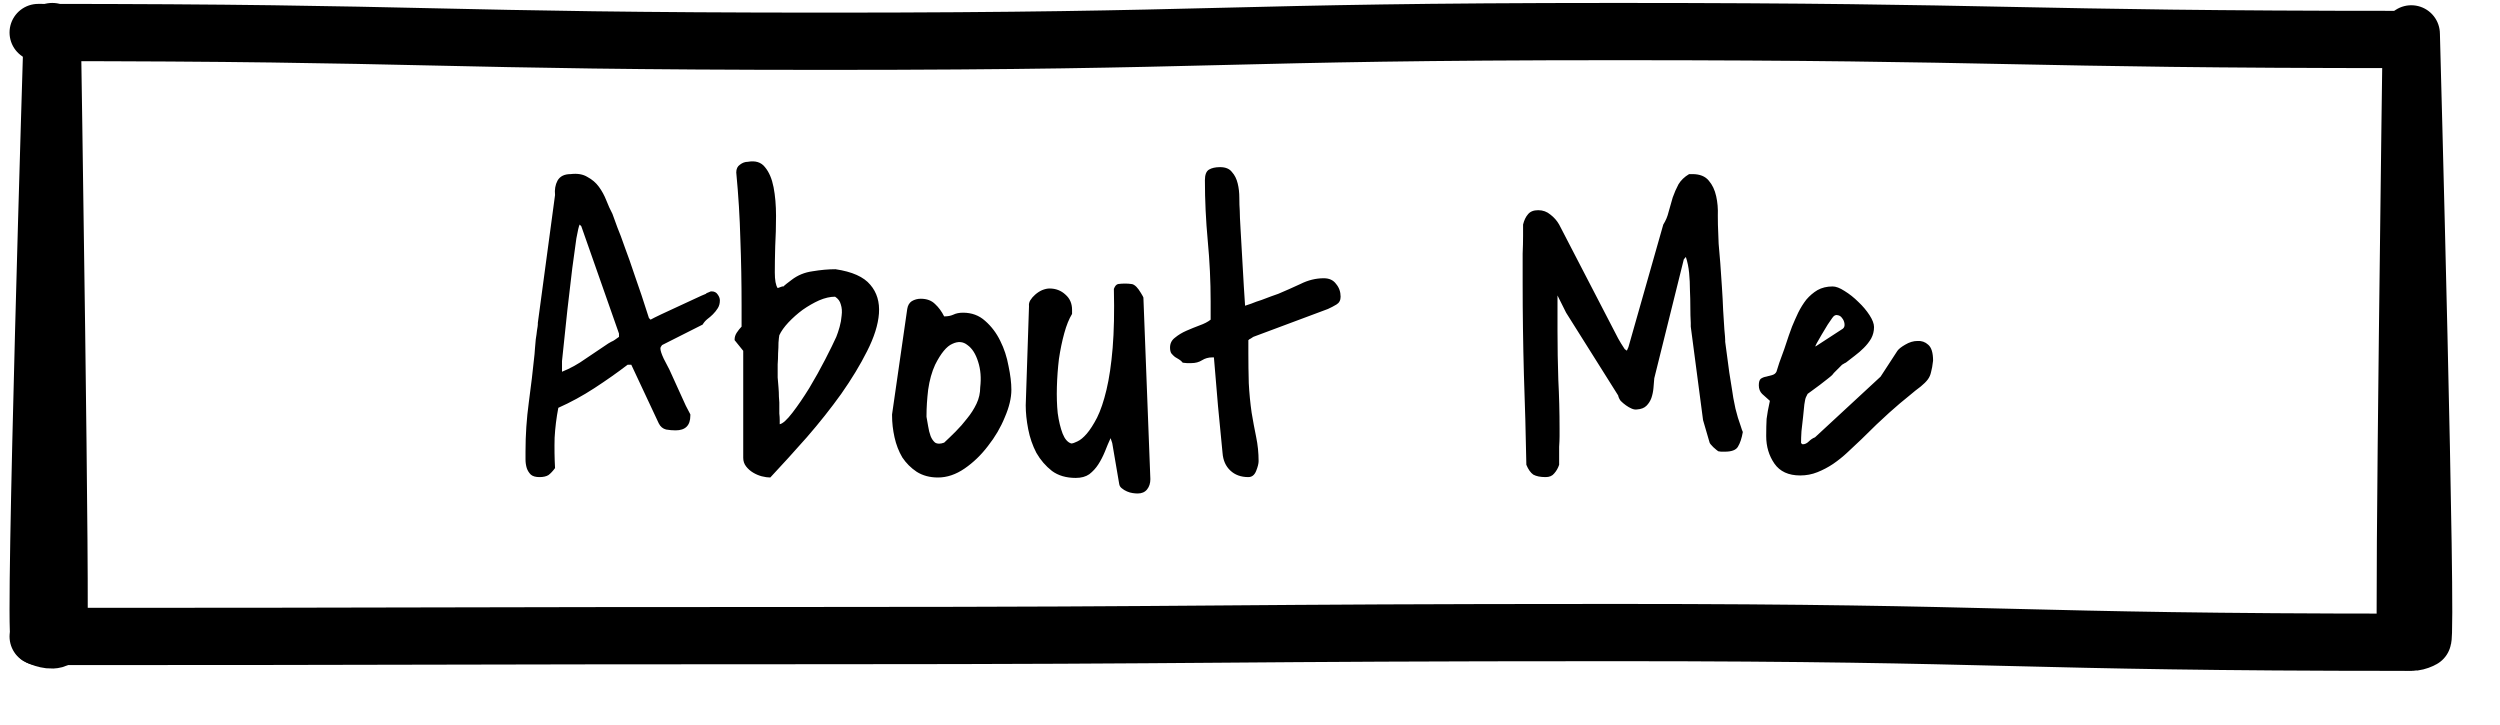 <svg width="131" height="38" viewBox="0 0 131 38" fill="none" xmlns="http://www.w3.org/2000/svg">
<g filter="url(#filter0_d_4566_2398)">
<path d="M2.029 31.278L2.561 3.126C2.577 2.308 3.244 1.654 4.061 1.654H15.64L37.523 2.299L55.382 1.923L79.326 1.654H101.11L124.551 1.907C125.373 1.916 126.035 2.585 126.035 3.407V32.005C126.035 32.665 125.603 33.248 124.972 33.44L124.498 33.584C124.346 33.63 124.188 33.652 124.029 33.649L82.957 32.794L41.154 33.116L3.516 32.806C2.681 32.799 2.013 32.112 2.029 31.278Z" fill="white"/>
</g>
<path d="M2 1.704C22.674 1.704 22.674 2.162 43.338 2.162C64.012 2.162 64.012 1.654 84.686 1.654C105.361 1.654 105.361 2.069 126.035 2.069" stroke="black" stroke-width="3" stroke-miterlimit="10" stroke-linecap="round" stroke-linejoin="round"/>
<path d="M2 33.352C22.674 33.352 22.674 33.305 43.338 33.305C64.012 33.305 64.012 33.146 84.686 33.146C105.361 33.146 105.361 33.654 126.035 33.654" stroke="black" stroke-width="3" stroke-miterlimit="10" stroke-linecap="round" stroke-linejoin="round"/>
<path d="M126.951 33.491C127.21 33.343 126.351 1.775 126.351 1.775C126.351 1.775 125.92 33.193 126.065 33.491C126.21 33.789 126.744 33.61 126.951 33.491Z" stroke="black" stroke-width="3" stroke-miterlimit="10" stroke-linecap="round" stroke-linejoin="round"/>
<path d="M2.055 33.37C1.761 33.222 2.739 1.654 2.739 1.654C2.739 1.654 3.23 33.072 3.065 33.37C2.899 33.668 2.291 33.489 2.055 33.37Z" stroke="black" stroke-width="3" stroke-miterlimit="10" stroke-linecap="round" stroke-linejoin="round"/>
<path d="M27.537 23.646C27.537 22.787 27.594 21.935 27.709 21.09C27.824 20.245 27.924 19.4 28.01 18.555C28.01 18.512 28.017 18.419 28.031 18.275C28.046 18.118 28.06 17.953 28.074 17.781C28.103 17.609 28.124 17.452 28.139 17.309C28.167 17.151 28.182 17.051 28.182 17.008V16.922L29.084 10.219C29.055 9.932 29.098 9.682 29.213 9.467C29.342 9.238 29.571 9.123 29.9 9.123C30.259 9.08 30.552 9.13 30.781 9.273C31.025 9.402 31.225 9.574 31.383 9.789C31.54 10.004 31.669 10.24 31.77 10.498C31.87 10.756 31.977 10.992 32.092 11.207C32.163 11.408 32.249 11.644 32.35 11.916C32.464 12.188 32.593 12.532 32.736 12.947C32.894 13.363 33.073 13.871 33.273 14.473C33.488 15.074 33.732 15.805 34.004 16.664L34.09 16.75C34.19 16.693 34.376 16.6 34.648 16.471C34.935 16.342 35.228 16.206 35.529 16.062C35.844 15.919 36.138 15.783 36.41 15.654C36.682 15.525 36.876 15.44 36.99 15.396C37.005 15.368 37.04 15.346 37.098 15.332C37.169 15.303 37.219 15.282 37.248 15.268H37.291C37.434 15.268 37.542 15.325 37.613 15.44C37.685 15.54 37.721 15.64 37.721 15.74C37.721 15.898 37.685 16.034 37.613 16.148C37.542 16.263 37.456 16.37 37.355 16.471C37.27 16.557 37.169 16.643 37.055 16.729C36.954 16.814 36.876 16.908 36.818 17.008L34.691 18.082C34.634 18.154 34.605 18.211 34.605 18.254C34.605 18.369 34.663 18.547 34.777 18.791C34.906 19.035 35.007 19.228 35.078 19.371C35.121 19.457 35.193 19.615 35.293 19.844C35.393 20.073 35.501 20.309 35.615 20.553C35.73 20.796 35.837 21.033 35.938 21.262C36.052 21.477 36.131 21.627 36.174 21.713V21.777C36.174 22.293 35.916 22.551 35.4 22.551C35.243 22.551 35.078 22.537 34.906 22.508C34.734 22.465 34.605 22.357 34.52 22.186L33.08 19.113H32.887C32.342 19.529 31.762 19.937 31.146 20.338C30.531 20.739 29.9 21.083 29.256 21.369C29.156 21.885 29.091 22.408 29.062 22.938C29.048 23.467 29.055 23.997 29.084 24.527C28.969 24.685 28.855 24.807 28.74 24.893C28.626 24.964 28.468 25 28.268 25C28.067 25 27.917 24.957 27.816 24.871C27.716 24.771 27.645 24.656 27.602 24.527C27.559 24.384 27.537 24.234 27.537 24.076C27.537 23.919 27.537 23.775 27.537 23.646ZM29.449 19.479C29.879 19.307 30.294 19.078 30.695 18.791C31.111 18.505 31.505 18.24 31.877 17.996C31.92 17.967 31.97 17.939 32.027 17.91C32.099 17.881 32.163 17.846 32.221 17.803C32.278 17.76 32.35 17.71 32.435 17.652V17.48L30.459 11.852L30.373 11.766C30.33 11.852 30.273 12.095 30.201 12.496C30.144 12.897 30.072 13.42 29.986 14.065C29.915 14.695 29.829 15.425 29.729 16.256C29.643 17.087 29.549 17.975 29.449 18.92V19.479ZM38.494 17.824V17.781C38.494 17.667 38.53 17.552 38.602 17.438C38.688 17.309 38.773 17.201 38.859 17.115V16.02C38.859 14.831 38.838 13.671 38.795 12.539C38.766 11.408 38.695 10.24 38.58 9.037C38.58 8.851 38.645 8.715 38.773 8.629C38.902 8.529 39.038 8.479 39.182 8.479C39.583 8.407 39.883 8.5 40.084 8.758C40.299 9.016 40.449 9.367 40.535 9.811C40.621 10.255 40.664 10.756 40.664 11.315C40.664 11.859 40.65 12.389 40.621 12.904C40.607 13.42 40.6 13.878 40.6 14.279C40.6 14.68 40.65 14.953 40.75 15.096C40.936 15.024 41.029 14.995 41.029 15.01C41.044 15.01 41.044 15.017 41.029 15.031C41.029 15.031 41.044 15.017 41.072 14.988C41.115 14.945 41.251 14.838 41.48 14.666C41.796 14.422 42.161 14.272 42.576 14.215C43.006 14.143 43.407 14.107 43.779 14.107C44.653 14.236 45.262 14.508 45.605 14.924C45.949 15.325 46.1 15.826 46.057 16.428C46.014 17.015 45.806 17.674 45.434 18.404C45.075 19.12 44.624 19.865 44.08 20.639C43.536 21.398 42.934 22.157 42.275 22.916C41.617 23.661 40.979 24.363 40.363 25.021C40.234 25.021 40.084 25 39.912 24.957C39.755 24.914 39.604 24.85 39.461 24.764C39.318 24.678 39.196 24.57 39.096 24.441C38.995 24.312 38.945 24.162 38.945 23.99V18.383L38.494 17.824ZM40.75 19.479C40.75 19.521 40.75 19.622 40.75 19.779C40.764 19.937 40.779 20.109 40.793 20.295C40.807 20.467 40.815 20.631 40.815 20.789C40.829 20.947 40.836 21.047 40.836 21.09C40.836 21.133 40.836 21.212 40.836 21.326C40.836 21.426 40.836 21.541 40.836 21.67C40.85 21.785 40.857 21.899 40.857 22.014C40.857 22.114 40.857 22.186 40.857 22.229C41.015 22.2 41.237 21.999 41.523 21.627C41.81 21.255 42.103 20.825 42.404 20.338C42.705 19.837 42.984 19.335 43.242 18.834C43.5 18.333 43.693 17.939 43.822 17.652C43.88 17.509 43.937 17.337 43.994 17.137C44.051 16.936 44.087 16.736 44.102 16.535C44.13 16.32 44.116 16.127 44.059 15.955C44.016 15.783 43.915 15.647 43.758 15.547C43.5 15.547 43.221 15.611 42.92 15.74C42.633 15.869 42.347 16.034 42.06 16.234C41.788 16.435 41.538 16.657 41.309 16.9C41.094 17.13 40.936 17.352 40.836 17.566C40.822 17.638 40.807 17.767 40.793 17.953C40.793 18.125 40.786 18.311 40.772 18.512C40.772 18.712 40.764 18.906 40.75 19.092C40.75 19.278 40.75 19.407 40.75 19.479ZM46.744 21.713L47.539 16.191C47.568 16.005 47.647 15.869 47.775 15.783C47.919 15.697 48.076 15.654 48.248 15.654C48.563 15.654 48.814 15.747 49 15.934C49.186 16.105 49.344 16.32 49.473 16.578H49.494C49.666 16.578 49.816 16.549 49.945 16.492C50.089 16.421 50.26 16.385 50.461 16.385C50.919 16.385 51.306 16.528 51.621 16.814C51.95 17.101 52.215 17.452 52.416 17.867C52.617 18.268 52.76 18.705 52.846 19.178C52.946 19.65 52.996 20.066 52.996 20.424C52.996 20.854 52.882 21.333 52.652 21.863C52.438 22.393 52.144 22.895 51.772 23.367C51.413 23.84 51.005 24.234 50.547 24.549C50.089 24.864 49.623 25.021 49.15 25.021C48.721 25.021 48.348 24.921 48.033 24.721C47.732 24.52 47.482 24.27 47.281 23.969C47.095 23.654 46.959 23.303 46.873 22.916C46.787 22.529 46.744 22.15 46.744 21.777V21.713ZM48.549 21.842C48.578 21.985 48.606 22.15 48.635 22.336C48.663 22.522 48.706 22.694 48.764 22.852C48.821 22.995 48.9 23.109 49 23.195C49.115 23.267 49.272 23.267 49.473 23.195C49.659 23.023 49.859 22.83 50.074 22.615C50.289 22.4 50.49 22.171 50.676 21.928C50.876 21.684 51.041 21.426 51.17 21.154C51.299 20.882 51.363 20.596 51.363 20.295C51.421 19.808 51.385 19.364 51.256 18.963C51.127 18.547 50.941 18.254 50.697 18.082C50.468 17.896 50.203 17.874 49.902 18.018C49.602 18.146 49.301 18.512 49 19.113C48.828 19.486 48.706 19.922 48.635 20.424C48.578 20.911 48.549 21.362 48.549 21.777V21.842ZM58.195 22.959C58.095 23.174 57.995 23.41 57.895 23.668C57.794 23.912 57.68 24.134 57.551 24.334C57.422 24.535 57.264 24.706 57.078 24.85C56.892 24.979 56.656 25.043 56.369 25.043C55.868 25.043 55.453 24.921 55.123 24.678C54.794 24.42 54.522 24.105 54.307 23.732C54.106 23.346 53.963 22.93 53.877 22.486C53.791 22.042 53.748 21.627 53.748 21.24L53.92 16.041C53.906 15.941 53.927 15.841 53.984 15.74C54.056 15.626 54.142 15.525 54.242 15.44C54.357 15.339 54.478 15.26 54.607 15.203C54.751 15.146 54.88 15.117 54.994 15.117C55.324 15.117 55.603 15.225 55.832 15.44C56.061 15.64 56.176 15.905 56.176 16.234V16.449C56.018 16.707 55.882 17.044 55.768 17.459C55.653 17.874 55.56 18.326 55.488 18.812C55.431 19.285 55.395 19.772 55.381 20.273C55.367 20.775 55.381 21.233 55.424 21.648C55.481 22.064 55.567 22.422 55.682 22.723C55.796 23.009 55.947 23.181 56.133 23.238C56.204 23.238 56.312 23.203 56.455 23.131C56.613 23.059 56.777 22.923 56.949 22.723C57.121 22.522 57.3 22.243 57.486 21.885C57.672 21.512 57.837 21.025 57.98 20.424C58.124 19.822 58.231 19.092 58.303 18.232C58.374 17.373 58.396 16.342 58.367 15.139C58.425 14.981 58.503 14.895 58.603 14.881C58.718 14.867 58.833 14.859 58.947 14.859C59.076 14.859 59.184 14.867 59.27 14.881C59.355 14.881 59.449 14.931 59.549 15.031C59.62 15.103 59.699 15.21 59.785 15.354C59.871 15.497 59.914 15.575 59.914 15.59L60.279 25.107C60.279 25.322 60.222 25.501 60.107 25.645C59.993 25.788 59.828 25.859 59.613 25.859C59.542 25.859 59.456 25.852 59.355 25.838C59.255 25.824 59.155 25.795 59.055 25.752C58.954 25.709 58.861 25.652 58.775 25.58C58.704 25.523 58.661 25.451 58.647 25.365L58.281 23.217L58.195 22.959ZM63.523 18.727C63.323 18.727 63.144 18.777 62.986 18.877C62.829 18.977 62.643 19.027 62.428 19.027C62.399 19.027 62.32 19.027 62.191 19.027C62.077 19.013 62.005 19.006 61.977 19.006C61.919 18.934 61.855 18.877 61.783 18.834C61.712 18.791 61.64 18.748 61.568 18.705C61.497 18.648 61.432 18.583 61.375 18.512C61.332 18.44 61.31 18.34 61.31 18.211C61.31 17.996 61.397 17.824 61.568 17.695C61.74 17.552 61.941 17.43 62.17 17.33C62.399 17.23 62.628 17.137 62.857 17.051C63.101 16.965 63.294 16.865 63.438 16.75V15.805C63.438 14.745 63.387 13.685 63.287 12.625C63.187 11.551 63.137 10.491 63.137 9.445C63.137 9.159 63.208 8.973 63.352 8.887C63.495 8.801 63.688 8.758 63.932 8.758C64.218 8.758 64.426 8.844 64.555 9.016C64.698 9.173 64.798 9.374 64.856 9.617C64.913 9.846 64.941 10.097 64.941 10.369C64.941 10.627 64.949 10.849 64.963 11.035C64.963 11.221 64.977 11.551 65.006 12.023C65.034 12.496 65.063 12.997 65.092 13.527C65.12 14.057 65.149 14.559 65.178 15.031C65.206 15.504 65.228 15.833 65.242 16.02C65.299 16.005 65.407 15.969 65.564 15.912C65.736 15.841 65.915 15.776 66.102 15.719C66.288 15.647 66.46 15.583 66.617 15.525C66.789 15.468 66.911 15.425 66.982 15.396C67.355 15.239 67.742 15.067 68.143 14.881C68.544 14.68 68.952 14.58 69.367 14.58C69.654 14.58 69.868 14.68 70.012 14.881C70.169 15.067 70.248 15.289 70.248 15.547C70.248 15.733 70.176 15.869 70.033 15.955C69.89 16.041 69.74 16.12 69.582 16.191L65.672 17.652C65.629 17.681 65.586 17.71 65.543 17.738C65.5 17.753 65.457 17.781 65.414 17.824V18.512C65.414 19.013 65.421 19.536 65.436 20.08C65.464 20.61 65.514 21.126 65.586 21.627C65.658 22.057 65.736 22.479 65.822 22.895C65.908 23.31 65.951 23.732 65.951 24.162C65.951 24.291 65.908 24.463 65.822 24.678C65.736 24.893 65.6 25 65.414 25C65.027 25 64.712 24.885 64.469 24.656C64.225 24.427 64.089 24.119 64.061 23.732C63.989 22.988 63.91 22.171 63.824 21.283C63.753 20.395 63.681 19.543 63.609 18.727H63.523ZM79.981 24.355C79.952 22.766 79.909 21.183 79.852 19.607C79.809 18.018 79.787 16.428 79.787 14.838C79.787 14.723 79.787 14.523 79.787 14.236C79.787 13.935 79.787 13.62 79.787 13.291C79.801 12.962 79.809 12.654 79.809 12.367C79.809 12.081 79.809 11.88 79.809 11.766C79.866 11.537 79.952 11.357 80.066 11.229C80.181 11.085 80.36 11.014 80.603 11.014C80.847 11.014 81.062 11.092 81.248 11.25C81.434 11.393 81.585 11.565 81.699 11.766L84.793 17.738C84.807 17.767 84.857 17.853 84.943 17.996C85.029 18.139 85.094 18.24 85.137 18.297C85.151 18.311 85.172 18.326 85.201 18.34C85.23 18.354 85.244 18.369 85.244 18.383L85.33 18.189L87.156 11.766C87.285 11.565 87.378 11.343 87.436 11.1C87.507 10.842 87.579 10.591 87.65 10.348C87.736 10.104 87.837 9.875 87.951 9.66C88.08 9.445 88.266 9.266 88.51 9.123H88.682C89.068 9.123 89.355 9.238 89.541 9.467C89.727 9.682 89.856 9.954 89.928 10.283C89.999 10.598 90.028 10.935 90.014 11.293C90.014 11.637 90.021 11.938 90.035 12.195C90.035 12.296 90.042 12.489 90.057 12.775C90.085 13.062 90.114 13.398 90.143 13.785C90.171 14.172 90.2 14.587 90.228 15.031C90.257 15.461 90.279 15.869 90.293 16.256C90.322 16.643 90.343 16.979 90.357 17.266C90.386 17.552 90.4 17.738 90.4 17.824V17.91C90.415 18.039 90.443 18.254 90.486 18.555C90.529 18.855 90.572 19.178 90.615 19.521C90.672 19.851 90.723 20.166 90.766 20.467C90.809 20.768 90.844 20.975 90.873 21.09C90.887 21.162 90.909 21.269 90.938 21.412C90.981 21.555 91.023 21.713 91.066 21.885C91.124 22.042 91.174 22.193 91.217 22.336C91.26 22.479 91.296 22.579 91.324 22.637C91.267 22.966 91.181 23.224 91.066 23.41C90.966 23.582 90.737 23.668 90.379 23.668C90.336 23.668 90.272 23.668 90.186 23.668C90.1 23.654 90.049 23.646 90.035 23.646C89.992 23.618 89.906 23.546 89.777 23.432C89.663 23.317 89.598 23.238 89.584 23.195L89.24 22.014L88.596 17.115V16.922C88.581 16.664 88.574 16.392 88.574 16.105C88.574 15.805 88.567 15.504 88.553 15.203C88.553 14.902 88.538 14.602 88.51 14.301C88.481 14 88.424 13.721 88.338 13.463L88.231 13.592L86.684 19.822C86.669 19.98 86.655 20.152 86.641 20.338C86.626 20.51 86.591 20.682 86.533 20.854C86.476 21.011 86.39 21.147 86.275 21.262C86.161 21.376 85.996 21.441 85.781 21.455C85.695 21.469 85.602 21.455 85.502 21.412C85.402 21.369 85.301 21.312 85.201 21.24C85.101 21.169 85.008 21.09 84.922 21.004C84.85 20.904 84.807 20.811 84.793 20.725L82.064 16.385L81.613 15.482V17.33C81.613 18.204 81.628 19.063 81.656 19.908C81.699 20.739 81.721 21.591 81.721 22.465C81.721 22.537 81.721 22.665 81.721 22.852C81.721 23.023 81.713 23.21 81.699 23.41C81.699 23.611 81.699 23.804 81.699 23.99C81.699 24.162 81.699 24.284 81.699 24.355C81.642 24.527 81.556 24.678 81.441 24.807C81.341 24.936 81.191 25 80.99 25C80.718 25 80.503 24.957 80.346 24.871C80.203 24.771 80.081 24.599 79.981 24.355ZM101.293 18.898C101.264 19.156 101.229 19.357 101.186 19.5C101.157 19.643 101.1 19.772 101.014 19.887C100.928 20.001 100.806 20.123 100.648 20.252C100.491 20.366 100.276 20.538 100.004 20.768C99.732 20.982 99.395 21.269 98.994 21.627C98.593 21.985 98.106 22.451 97.533 23.023C97.304 23.238 97.068 23.46 96.824 23.689C96.581 23.919 96.323 24.126 96.051 24.312C95.793 24.484 95.521 24.628 95.234 24.742C94.948 24.857 94.647 24.914 94.332 24.914C93.716 24.914 93.265 24.706 92.978 24.291C92.692 23.876 92.549 23.396 92.549 22.852C92.549 22.494 92.556 22.193 92.57 21.949C92.599 21.706 92.656 21.391 92.742 21.004C92.585 20.861 92.449 20.739 92.334 20.639C92.219 20.524 92.162 20.374 92.162 20.188C92.162 20.016 92.198 19.901 92.269 19.844C92.356 19.787 92.449 19.751 92.549 19.736C92.663 19.708 92.771 19.679 92.871 19.65C92.971 19.622 93.043 19.564 93.086 19.479C93.115 19.393 93.165 19.235 93.236 19.006C93.322 18.777 93.408 18.54 93.494 18.297C93.58 18.039 93.659 17.803 93.731 17.588C93.816 17.359 93.874 17.201 93.902 17.115C94.003 16.872 94.11 16.628 94.225 16.385C94.353 16.127 94.497 15.898 94.654 15.697C94.826 15.497 95.019 15.332 95.234 15.203C95.463 15.074 95.728 15.01 96.029 15.01C96.201 15.01 96.409 15.088 96.652 15.246C96.91 15.404 97.154 15.597 97.383 15.826C97.612 16.041 97.805 16.27 97.963 16.514C98.12 16.757 98.199 16.965 98.199 17.137C98.199 17.352 98.149 17.552 98.049 17.738C97.949 17.91 97.82 18.075 97.662 18.232C97.519 18.376 97.361 18.512 97.189 18.641C97.018 18.77 96.86 18.891 96.717 19.006C96.703 19.006 96.674 19.02 96.631 19.049C96.588 19.078 96.552 19.099 96.523 19.113C96.509 19.128 96.473 19.163 96.416 19.221C96.373 19.264 96.323 19.314 96.266 19.371C96.208 19.428 96.151 19.486 96.094 19.543C96.051 19.6 96.022 19.636 96.008 19.65C95.965 19.693 95.879 19.765 95.75 19.865C95.635 19.951 95.507 20.051 95.363 20.166C95.22 20.266 95.084 20.366 94.955 20.467C94.841 20.553 94.762 20.61 94.719 20.639L94.633 20.811C94.604 20.868 94.576 20.997 94.547 21.197C94.533 21.384 94.511 21.598 94.482 21.842C94.454 22.085 94.425 22.336 94.397 22.594C94.382 22.837 94.375 23.038 94.375 23.195C94.375 23.21 94.382 23.224 94.397 23.238C94.425 23.267 94.447 23.281 94.461 23.281C94.576 23.281 94.683 23.231 94.783 23.131C94.883 23.031 94.991 22.959 95.106 22.916L98.543 19.736L99.424 18.383C99.495 18.283 99.632 18.175 99.832 18.061C100.047 17.932 100.262 17.867 100.477 17.867C100.691 17.853 100.878 17.917 101.035 18.061C101.207 18.204 101.293 18.483 101.293 18.898ZM96.566 17.223C96.638 17.165 96.667 17.079 96.652 16.965C96.638 16.85 96.595 16.75 96.523 16.664C96.466 16.578 96.387 16.528 96.287 16.514C96.187 16.485 96.094 16.535 96.008 16.664C95.965 16.721 95.886 16.836 95.772 17.008C95.671 17.18 95.564 17.359 95.449 17.545C95.349 17.717 95.263 17.867 95.191 17.996C95.12 18.125 95.106 18.175 95.148 18.146L96.566 17.223Z" fill="black"/>
<defs>
<filter id="filter0_d_4566_2398" x="2.028" y="1.654" width="128.007" height="35.995" filterUnits="userSpaceOnUse" color-interpolation-filters="sRGB">
<feFlood flood-opacity="0" result="BackgroundImageFix"/>
<feColorMatrix in="SourceAlpha" type="matrix" values="0 0 0 0 0 0 0 0 0 0 0 0 0 0 0 0 0 0 127 0" result="hardAlpha"/>
<feOffset dx="4" dy="4"/>
<feColorMatrix type="matrix" values="0 0 0 0 0.694 0 0 0 0 0.722 0 0 0 0 0.741 0 0 0 1 0"/>
<feBlend mode="multiply" in2="BackgroundImageFix" result="effect1_dropShadow_4566_2398"/>
<feBlend mode="normal" in="SourceGraphic" in2="effect1_dropShadow_4566_2398" result="shape"/>
</filter>
</defs>
</svg>
